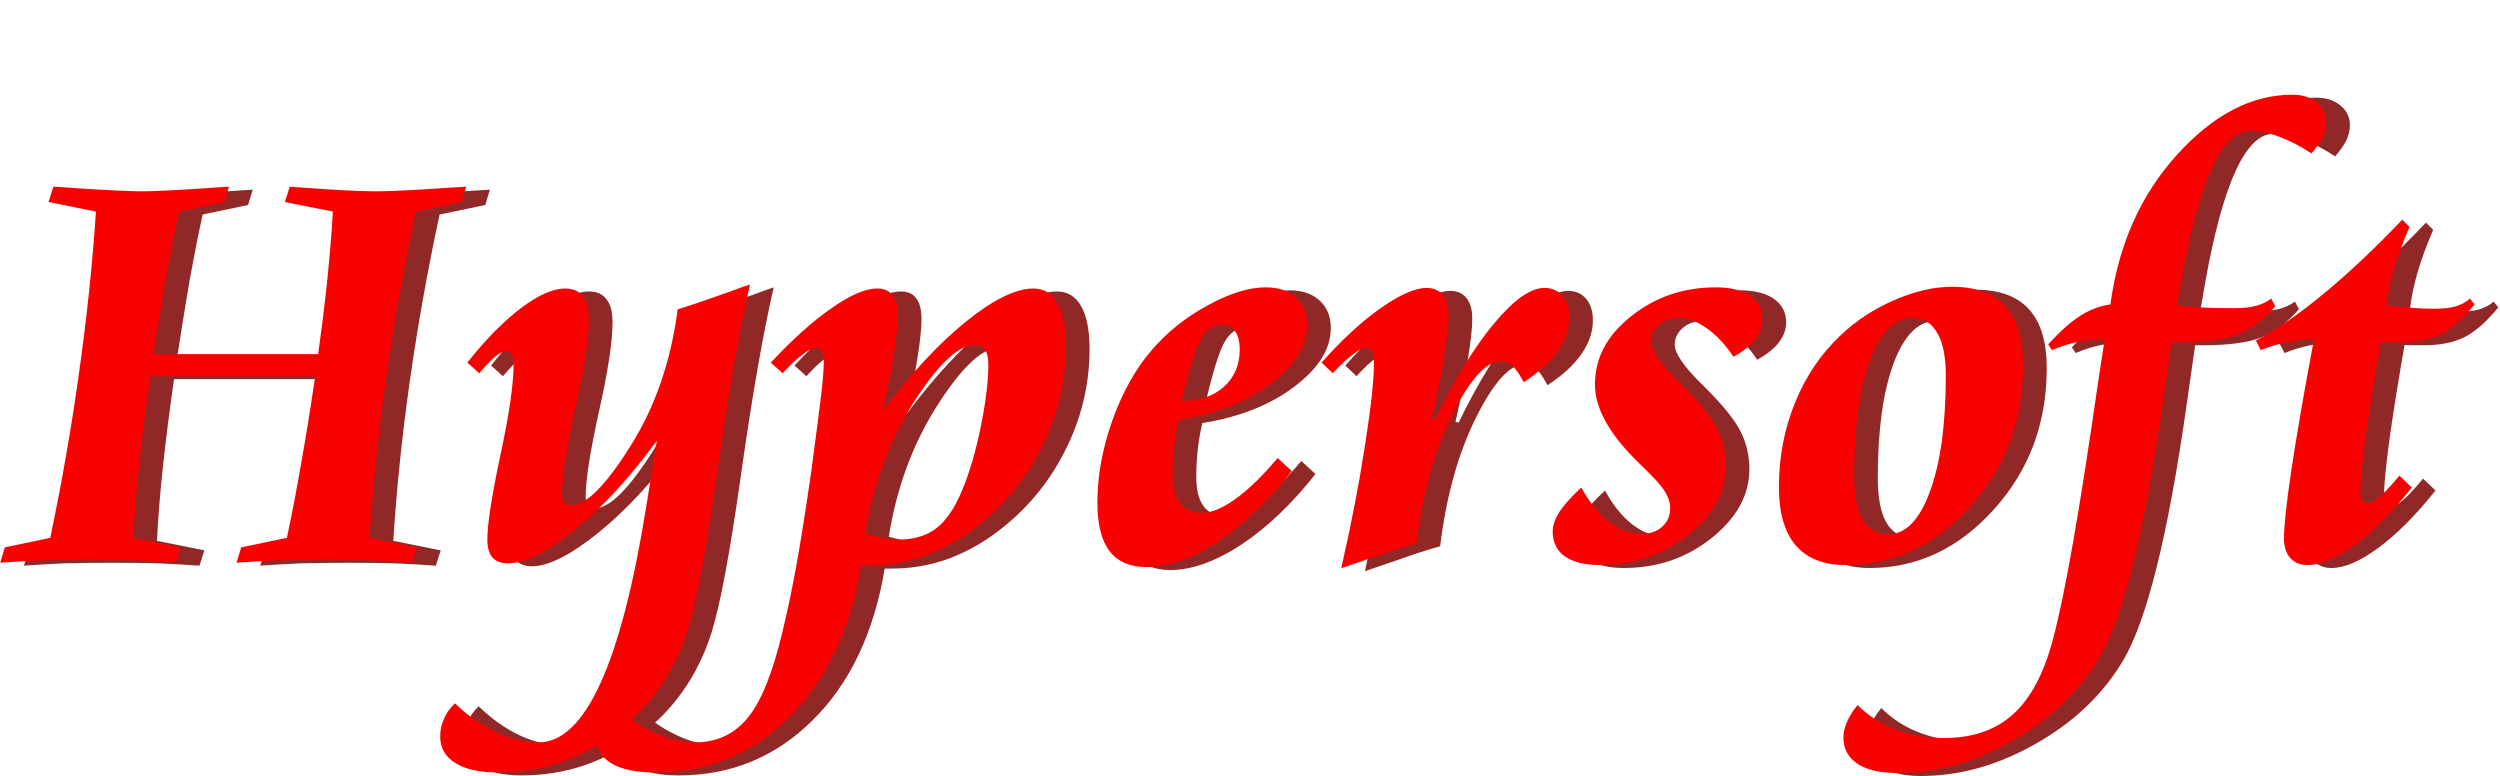 <svg width="844" height="262" viewBox="0 0 844 262" fill="none" xmlns="http://www.w3.org/2000/svg">
<path d="M26.039 64.023C27.667 64.088 30.108 64.251 33.363 64.512C44.431 65.228 51.918 65.586 55.824 65.586C59.73 65.586 67.055 65.228 77.797 64.512C81.052 64.316 83.559 64.154 85.316 64.023L83.754 69.199L68.422 72.422C66.924 79.258 65.46 86.647 64.027 94.59C62.66 102.533 61.26 111.191 59.828 120.566H115.395C116.632 111.777 117.673 103.314 118.52 95.176C119.366 86.973 119.984 79.388 120.375 72.422L104.164 69.199L105.824 64.023C112.66 64.544 118.422 64.935 123.109 65.195C127.862 65.456 131.833 65.586 135.023 65.586C139.516 65.586 147.523 65.195 159.047 64.414C161.846 64.219 163.962 64.088 165.395 64.023L163.832 69.199L148.402 72.422C144.301 91.562 140.948 110.345 138.344 128.77C135.74 147.129 133.884 165.065 132.777 182.578L148.793 185.801L147.133 190.977C142.641 190.651 138.148 190.391 133.656 190.195C129.229 190.065 123.891 190 117.641 190C111.26 190 105.792 190.065 101.234 190.195C96.742 190.391 92.283 190.651 87.856 190.977L89.418 185.801L104.848 182.578C106.54 174.701 108.168 166.204 109.73 157.09C111.358 147.975 112.921 138.275 114.418 127.988H58.754C57.257 138.405 56.02 148.138 55.043 157.188C54.066 166.237 53.383 174.701 52.992 182.578L69.008 185.801L67.348 190.977C62.855 190.651 58.363 190.391 53.871 190.195C49.444 190.065 44.073 190 37.758 190C31.443 190 26.006 190.065 21.449 190.195C16.957 190.391 12.497 190.651 8.07 190.977L9.633 185.801L24.965 182.578C28.936 163.633 32.191 144.948 34.73 126.523C37.335 108.034 39.223 90 40.395 72.422L24.379 69.199L26.039 64.023ZM261.195 97.031C257.549 112.917 253.871 134.01 250.16 160.312C246.449 186.549 243.129 204.323 240.199 213.633C235.577 228.151 227.374 239.805 215.59 248.594C203.871 257.383 190.72 261.777 176.137 261.777C169.822 261.777 165.004 260.703 161.684 258.555C158.298 256.471 156.605 253.477 156.605 249.57C156.605 247.552 157.029 245.599 157.875 243.711C158.656 241.823 159.893 240.065 161.586 238.438C165.948 242.669 170.538 245.924 175.355 248.203C180.238 250.482 185.056 251.621 189.809 251.621C205.564 251.621 217.706 224.961 226.234 171.641C227.732 162.266 228.904 154.974 229.75 149.766C220.701 162.201 211.456 172.227 202.016 179.844C192.641 187.396 185.154 191.172 179.555 191.172C177.211 191.172 175.453 190.521 174.281 189.219C173.109 187.917 172.523 185.898 172.523 183.164C172.523 178.021 173.988 168.548 176.918 154.746C179.913 140.879 181.41 130.495 181.41 123.594C181.41 122.357 181.182 121.38 180.727 120.664C180.271 119.948 179.62 119.59 178.773 119.59C177.862 119.59 176.723 120.143 175.355 121.25C173.988 122.357 172.133 124.277 169.789 127.012L165.785 123.398C171.97 115.586 177.992 109.466 183.852 105.039C189.711 100.612 194.691 98.398 198.793 98.398C201.462 98.398 203.448 99.277 204.75 101.035C206.117 102.728 206.801 105.332 206.801 108.848C206.801 115.293 205.271 125.319 202.211 138.926C199.216 152.533 197.719 162.103 197.719 167.637C197.719 168.874 197.979 169.85 198.5 170.566C199.086 171.283 199.835 171.641 200.746 171.641C205.759 171.641 212.432 165 220.766 151.719C229.164 138.438 234.503 123.008 236.781 105.43C240.688 104.258 246.449 102.305 254.066 99.57C257.191 98.398 259.568 97.552 261.195 97.031ZM300.062 181.211C302.471 181.862 304.587 182.35 306.41 182.676C308.233 183.001 309.861 183.164 311.293 183.164C316.501 183.164 320.766 181.895 324.086 179.355C327.471 176.751 330.401 172.422 332.875 166.367C335.349 160.443 337.432 153.314 339.125 144.98C340.818 136.647 341.664 129.648 341.664 123.984C341.664 121.771 341.273 120.143 340.492 119.102C339.776 117.995 338.637 117.441 337.074 117.441C331.605 117.441 324.704 123.952 316.371 136.973C308.103 149.993 302.667 164.74 300.062 181.211ZM306.02 139.805C315.525 127.109 324.867 117.051 334.047 109.629C343.292 102.142 350.909 98.398 356.898 98.398C360.414 98.398 363.116 100.059 365.004 103.379C366.892 106.699 367.836 111.517 367.836 117.832C367.836 130.072 364.971 141.725 359.242 152.793C353.578 163.861 345.57 173.138 335.219 180.625C330.01 184.336 324.542 187.168 318.812 189.121C313.083 191.009 307.224 191.953 301.234 191.953H298.695C295.049 213.633 286.944 230.69 274.379 243.125C261.879 255.56 246.775 261.777 229.066 261.777C222.621 261.777 217.706 260.736 214.32 258.652C210.935 256.569 209.242 253.542 209.242 249.57C209.242 247.617 209.698 245.697 210.609 243.809C211.456 241.921 212.725 240.13 214.418 238.438C218.975 242.734 223.663 245.99 228.48 248.203C233.233 250.482 237.953 251.621 242.641 251.621C250.062 251.621 256.052 248.789 260.609 243.125C265.102 237.526 268.975 227.826 272.23 214.023C273.988 206.667 275.583 198.984 277.016 190.977C278.448 183.034 280.076 172.715 281.898 160.02C283.526 147.91 284.633 139.349 285.219 134.336C285.805 129.323 286.098 125.677 286.098 123.398C286.098 121.576 285.87 120.306 285.414 119.59C285.023 118.809 284.372 118.418 283.461 118.418C282.419 118.418 280.889 119.199 278.871 120.762C276.853 122.259 274.639 124.342 272.23 127.012L268.227 123.398C275.583 115.521 282.419 109.401 288.734 105.039C295.049 100.612 300.16 98.398 304.066 98.398C306.475 98.398 308.233 99.18 309.34 100.742C310.512 102.24 311.098 104.583 311.098 107.773C311.098 110.768 310.642 115.163 309.73 120.957C308.819 126.686 307.582 132.969 306.02 139.805ZM405.922 142.832C405.206 145.762 404.685 148.757 404.359 151.816C404.034 154.811 403.871 157.871 403.871 160.996C403.871 165.358 404.685 168.646 406.312 170.859C407.94 173.073 410.316 174.18 413.441 174.18C416.892 174.18 420.798 172.585 425.16 169.395C429.587 166.204 434.307 161.615 439.32 155.625L444.105 160.02C436.163 170.111 427.829 178.053 419.105 183.848C410.382 189.577 402.374 192.441 395.082 192.441C389.548 192.441 385.382 190.651 382.582 187.07C379.848 183.424 378.48 177.988 378.48 170.762C378.48 161.777 380.141 152.565 383.461 143.125C386.846 133.62 391.241 125.71 396.645 119.395C401.853 113.275 408.168 108.197 415.59 104.16C423.012 100.059 429.587 98.008 435.316 98.008C439.613 98.008 442.999 99.147 445.473 101.426C448.012 103.704 449.281 106.829 449.281 110.801C449.281 117.767 445.18 124.342 436.977 130.527C428.839 136.712 418.487 140.814 405.922 142.832ZM406.898 136.387C412.823 136.387 417.576 134.792 421.156 131.602C424.737 128.411 426.527 124.212 426.527 119.004C426.527 116.335 426.007 114.284 424.965 112.852C423.923 111.354 422.426 110.605 420.473 110.605C417.608 110.605 415.232 112.266 413.344 115.586C411.521 118.906 409.372 125.84 406.898 136.387ZM522.426 130.039C520.863 127.109 519.529 125.221 518.422 124.375C517.38 123.464 516.111 123.008 514.613 123.008C509.73 123.008 504.294 128.997 498.305 140.977C492.315 152.956 488.279 167.441 486.195 184.434C482.549 185.41 477.797 186.94 471.938 189.023C466.078 191.042 462.367 192.311 460.805 192.832C464.19 177.988 466.859 164.186 468.812 151.426C470.831 138.6 471.84 129.323 471.84 123.594C471.84 121.706 471.645 120.371 471.254 119.59C470.863 118.809 470.18 118.418 469.203 118.418C468.161 118.418 466.632 119.199 464.613 120.762C462.595 122.259 460.382 124.342 457.973 127.012L454.164 123.398C461 115.716 467.641 109.596 474.086 105.039C480.596 100.482 485.772 98.203 489.613 98.203C492.022 98.203 493.845 99.017 495.082 100.645C496.384 102.207 497.035 104.518 497.035 107.578C497.035 110.703 496.547 115.228 495.57 121.152C494.659 127.012 493.259 134.108 491.371 142.441L492.445 142.637C499.151 128.9 505.824 118.06 512.465 110.117C519.105 102.174 524.737 98.203 529.359 98.203C531.964 98.203 534.014 99.115 535.512 100.938C537.009 102.695 537.758 105.104 537.758 108.164C537.758 112.07 536.456 115.879 533.852 119.59C531.247 123.301 527.439 126.784 522.426 130.039ZM593.227 121.445C590.427 117.279 587.4 114.056 584.145 111.777C580.954 109.499 577.862 108.359 574.867 108.359C572.198 108.359 569.952 109.141 568.129 110.703C566.306 112.266 565.395 114.154 565.395 116.367C565.395 119.232 568.324 123.561 574.184 129.355C575.03 130.202 575.648 130.82 576.039 131.211C581.898 137.07 585.772 141.921 587.66 145.762C589.613 149.603 590.59 153.802 590.59 158.359C590.59 167.083 586.358 174.831 577.895 181.602C569.431 188.372 559.535 191.758 548.207 191.758C543.064 191.758 539.092 190.781 536.293 188.828C533.559 186.875 532.191 184.076 532.191 180.43C532.191 178.346 532.94 176.165 534.438 173.887C535.87 171.608 538.344 168.841 541.859 165.586C544.529 170.534 547.621 174.375 551.137 177.109C554.717 179.844 558.428 181.211 562.27 181.211C565.069 181.211 567.348 180.43 569.105 178.867C570.928 177.24 571.84 175.156 571.84 172.617C571.84 170.729 571.254 168.841 570.082 166.953C568.91 165.065 566.632 162.493 563.246 159.238C562.921 158.913 562.497 158.49 561.977 157.969C551.625 148.138 546.449 139.089 546.449 130.82C546.449 121.901 550.518 114.219 558.656 107.773C566.794 101.263 576.332 98.008 587.27 98.008C592.217 98.008 596.059 98.952 598.793 100.84C601.592 102.728 602.992 105.397 602.992 108.848C602.992 111.257 602.178 113.503 600.551 115.586C598.988 117.669 596.547 119.622 593.227 121.445ZM664.906 127.793C664.906 121.413 663.93 116.595 661.977 113.34C660.089 110.02 657.289 108.359 653.578 108.359C647.589 108.359 642.803 113.177 639.223 122.812C635.707 132.383 633.949 145.241 633.949 161.387C633.949 167.962 634.893 172.943 636.781 176.328C638.734 179.714 641.599 181.406 645.375 181.406C651.299 181.406 656.02 176.589 659.535 166.953C663.116 157.318 664.906 144.264 664.906 127.793ZM666.957 97.812C675.03 97.812 681.052 100.026 685.023 104.453C688.995 108.815 690.98 115.456 690.98 124.375C690.98 142.93 685.023 158.815 673.109 172.031C661.26 185.182 647.263 191.758 631.117 191.758C623.695 191.758 618.064 189.544 614.223 185.117C610.447 180.69 608.559 174.115 608.559 165.391C608.559 155.299 610.382 145.794 614.027 136.875C617.673 127.956 622.784 120.404 629.359 114.219C634.568 109.271 640.622 105.299 647.523 102.305C654.49 99.31 660.967 97.812 666.957 97.812ZM788.344 52.793C784.633 50.319 780.987 48.431 777.406 47.129C773.891 45.827 770.603 45.176 767.543 45.176C758.168 45.176 750.486 61.875 744.496 95.273C743.845 99.18 743.324 102.142 742.934 104.16C745.798 104.486 748.793 104.714 751.918 104.844C755.108 104.974 758.526 105.039 762.172 105.039C765.232 105.039 767.706 104.779 769.594 104.258C771.547 103.737 773.272 102.923 774.77 101.816L776.137 104.355C772.23 108.913 767.999 112.103 763.441 113.926C758.884 115.684 752.309 116.562 743.715 116.562H741.078C740.427 121.12 739.483 127.728 738.246 136.387C731.996 180.462 724.835 209.336 716.762 223.008C709.926 234.466 700.128 243.809 687.367 251.035C674.607 258.327 661.651 261.973 648.5 261.973C642.706 261.973 638.246 260.931 635.121 258.848C631.931 256.764 630.336 253.802 630.336 249.961C630.336 248.333 630.727 246.608 631.508 244.785C632.289 242.962 633.493 241.042 635.121 239.023C638.832 242.734 643.129 245.501 648.012 247.324C652.829 249.212 658.201 250.156 664.125 250.156C673.109 250.156 680.434 247.91 686.098 243.418C691.762 238.991 696.221 231.927 699.477 222.227C703.253 210.964 708.103 185.443 714.027 145.664C715.915 132.708 717.413 122.682 718.52 115.586C715.264 115.586 712.204 115.879 709.34 116.465C706.475 117.051 703.611 117.962 700.746 119.199L699.477 117.246C703.578 112.754 707.257 109.499 710.512 107.48C713.767 105.462 717.087 104.225 720.473 103.77C723.207 83.587 730.694 66.758 742.934 53.281C755.173 39.74 768.161 32.969 781.898 32.969C785.284 32.969 788.018 33.848 790.102 35.605C792.25 37.298 793.324 39.512 793.324 42.246C793.324 43.939 792.934 45.632 792.152 47.324C791.371 48.952 790.102 50.775 788.344 52.793ZM819.008 75.156L821.449 77.598C819.171 82.871 817.413 87.656 816.176 91.953C814.939 96.185 814.092 100.254 813.637 104.16C818.064 104.551 821.417 104.844 823.695 105.039C826.039 105.169 827.96 105.234 829.457 105.234C832.647 105.234 835.154 104.974 836.977 104.453C838.799 103.932 840.427 103.053 841.859 101.816L843.422 103.77C839.516 108.587 835.707 111.94 831.996 113.828C828.35 115.651 823.76 116.562 818.227 116.562C816.599 116.562 815.329 116.562 814.418 116.562C813.507 116.497 812.628 116.465 811.781 116.465C809.698 128.314 808.005 138.893 806.703 148.203C805.466 157.513 804.848 163.763 804.848 166.953C804.848 168.32 805.043 169.329 805.434 169.98C805.824 170.632 806.41 170.957 807.191 170.957C808.233 170.957 809.6 170.241 811.293 168.809C812.986 167.376 815.232 164.967 818.031 161.582L822.23 165.586C815.655 173.854 809.242 180.299 802.992 184.922C796.807 189.479 791.501 191.758 787.074 191.758C784.6 191.758 782.647 190.977 781.215 189.414C779.783 187.786 779.066 185.573 779.066 182.773C779.066 178.542 779.913 170.762 781.605 159.434C783.298 148.105 785.837 133.424 789.223 115.391C785.967 115.521 782.875 115.911 779.945 116.562C777.016 117.148 774.118 118.027 771.254 119.199L769.594 115.977C776.495 112.331 784.079 107.09 792.348 100.254C800.681 93.418 809.568 85.052 819.008 75.156Z" fill="#912828"/>
<path d="M18.039 63.023C19.667 63.089 22.108 63.251 25.363 63.512C36.431 64.228 43.918 64.586 47.824 64.586C51.73 64.586 59.055 64.228 69.797 63.512C73.052 63.316 75.559 63.154 77.316 63.023L75.754 68.199L60.422 71.422C58.925 78.258 57.46 85.647 56.027 93.59C54.66 101.533 53.26 110.191 51.828 119.566H107.395C108.632 110.777 109.673 102.314 110.52 94.176C111.366 85.973 111.984 78.388 112.375 71.422L96.164 68.199L97.824 63.023C104.66 63.544 110.422 63.935 115.109 64.195C119.862 64.456 123.833 64.586 127.023 64.586C131.516 64.586 139.523 64.195 151.047 63.414C153.846 63.219 155.962 63.089 157.395 63.023L155.832 68.199L140.402 71.422C136.301 90.562 132.948 109.345 130.344 127.77C127.74 146.129 125.884 164.065 124.777 181.578L140.793 184.801L139.133 189.977C134.641 189.651 130.148 189.391 125.656 189.195C121.229 189.065 115.891 189 109.641 189C103.26 189 97.792 189.065 93.234 189.195C88.742 189.391 84.283 189.651 79.856 189.977L81.418 184.801L96.848 181.578C98.54 173.701 100.168 165.204 101.73 156.09C103.358 146.975 104.921 137.275 106.418 126.988H50.754C49.257 137.405 48.02 147.138 47.043 156.188C46.066 165.237 45.383 173.701 44.992 181.578L61.008 184.801L59.348 189.977C54.855 189.651 50.363 189.391 45.871 189.195C41.444 189.065 36.073 189 29.758 189C23.443 189 18.006 189.065 13.449 189.195C8.957 189.391 4.497 189.651 0.07 189.977L1.633 184.801L16.965 181.578C20.936 162.633 24.191 143.948 26.73 125.523C29.335 107.034 31.223 89 32.395 71.422L16.379 68.199L18.039 63.023ZM253.195 96.031C249.549 111.917 245.871 133.01 242.16 159.312C238.449 185.549 235.129 203.323 232.199 212.633C227.577 227.151 219.374 238.805 207.59 247.594C195.871 256.383 182.72 260.777 168.137 260.777C161.822 260.777 157.004 259.703 153.684 257.555C150.298 255.471 148.605 252.477 148.605 248.57C148.605 246.552 149.029 244.599 149.875 242.711C150.656 240.823 151.893 239.065 153.586 237.438C157.948 241.669 162.538 244.924 167.355 247.203C172.238 249.482 177.056 250.621 181.809 250.621C197.564 250.621 209.706 223.961 218.234 170.641C219.732 161.266 220.904 153.974 221.75 148.766C212.701 161.201 203.456 171.227 194.016 178.844C184.641 186.396 177.154 190.172 171.555 190.172C169.211 190.172 167.453 189.521 166.281 188.219C165.109 186.917 164.523 184.898 164.523 182.164C164.523 177.021 165.988 167.548 168.918 153.746C171.913 139.879 173.41 129.495 173.41 122.594C173.41 121.357 173.182 120.38 172.727 119.664C172.271 118.948 171.62 118.59 170.773 118.59C169.862 118.59 168.723 119.143 167.355 120.25C165.988 121.357 164.133 123.277 161.789 126.012L157.785 122.398C163.97 114.586 169.992 108.466 175.852 104.039C181.711 99.612 186.691 97.398 190.793 97.398C193.462 97.398 195.448 98.277 196.75 100.035C198.117 101.728 198.801 104.332 198.801 107.848C198.801 114.293 197.271 124.319 194.211 137.926C191.216 151.533 189.719 161.103 189.719 166.637C189.719 167.874 189.979 168.85 190.5 169.566C191.086 170.283 191.835 170.641 192.746 170.641C197.759 170.641 204.432 164 212.766 150.719C221.164 137.438 226.503 122.008 228.781 104.43C232.688 103.258 238.449 101.305 246.066 98.57C249.191 97.398 251.568 96.552 253.195 96.031ZM292.062 180.211C294.471 180.862 296.587 181.35 298.41 181.676C300.233 182.001 301.861 182.164 303.293 182.164C308.501 182.164 312.766 180.895 316.086 178.355C319.471 175.751 322.401 171.422 324.875 165.367C327.349 159.443 329.432 152.314 331.125 143.98C332.818 135.647 333.664 128.648 333.664 122.984C333.664 120.771 333.273 119.143 332.492 118.102C331.776 116.995 330.637 116.441 329.074 116.441C323.605 116.441 316.704 122.952 308.371 135.973C300.103 148.993 294.667 163.74 292.062 180.211ZM298.02 138.805C307.525 126.109 316.867 116.051 326.047 108.629C335.292 101.142 342.909 97.398 348.898 97.398C352.414 97.398 355.116 99.059 357.004 102.379C358.892 105.699 359.836 110.517 359.836 116.832C359.836 129.072 356.971 140.725 351.242 151.793C345.578 162.861 337.57 172.138 327.219 179.625C322.01 183.336 316.542 186.168 310.812 188.121C305.083 190.009 299.224 190.953 293.234 190.953H290.695C287.049 212.633 278.944 229.69 266.379 242.125C253.879 254.56 238.775 260.777 221.066 260.777C214.621 260.777 209.706 259.736 206.32 257.652C202.935 255.569 201.242 252.542 201.242 248.57C201.242 246.617 201.698 244.697 202.609 242.809C203.456 240.921 204.725 239.13 206.418 237.438C210.975 241.734 215.663 244.99 220.48 247.203C225.233 249.482 229.953 250.621 234.641 250.621C242.062 250.621 248.052 247.789 252.609 242.125C257.102 236.526 260.975 226.826 264.23 213.023C265.988 205.667 267.583 197.984 269.016 189.977C270.448 182.034 272.076 171.715 273.898 159.02C275.526 146.91 276.633 138.349 277.219 133.336C277.805 128.323 278.098 124.677 278.098 122.398C278.098 120.576 277.87 119.306 277.414 118.59C277.023 117.809 276.372 117.418 275.461 117.418C274.419 117.418 272.889 118.199 270.871 119.762C268.853 121.259 266.639 123.342 264.23 126.012L260.227 122.398C267.583 114.521 274.419 108.401 280.734 104.039C287.049 99.612 292.16 97.398 296.066 97.398C298.475 97.398 300.233 98.18 301.34 99.742C302.512 101.24 303.098 103.583 303.098 106.773C303.098 109.768 302.642 114.163 301.73 119.957C300.819 125.686 299.582 131.969 298.02 138.805ZM397.922 141.832C397.206 144.762 396.685 147.757 396.359 150.816C396.034 153.811 395.871 156.871 395.871 159.996C395.871 164.358 396.685 167.646 398.312 169.859C399.94 172.073 402.316 173.18 405.441 173.18C408.892 173.18 412.798 171.585 417.16 168.395C421.587 165.204 426.307 160.615 431.32 154.625L436.105 159.02C428.163 169.111 419.829 177.053 411.105 182.848C402.382 188.577 394.374 191.441 387.082 191.441C381.548 191.441 377.382 189.651 374.582 186.07C371.848 182.424 370.48 176.988 370.48 169.762C370.48 160.777 372.141 151.565 375.461 142.125C378.846 132.62 383.241 124.71 388.645 118.395C393.853 112.275 400.168 107.197 407.59 103.16C415.012 99.059 421.587 97.008 427.316 97.008C431.613 97.008 434.999 98.147 437.473 100.426C440.012 102.704 441.281 105.829 441.281 109.801C441.281 116.767 437.18 123.342 428.977 129.527C420.839 135.712 410.487 139.814 397.922 141.832ZM398.898 135.387C404.823 135.387 409.576 133.792 413.156 130.602C416.737 127.411 418.527 123.212 418.527 118.004C418.527 115.335 418.007 113.284 416.965 111.852C415.923 110.354 414.426 109.605 412.473 109.605C409.608 109.605 407.232 111.266 405.344 114.586C403.521 117.906 401.372 124.84 398.898 135.387ZM514.426 129.039C512.863 126.109 511.529 124.221 510.422 123.375C509.38 122.464 508.111 122.008 506.613 122.008C501.73 122.008 496.294 127.997 490.305 139.977C484.315 151.956 480.279 166.441 478.195 183.434C474.549 184.41 469.797 185.94 463.938 188.023C458.078 190.042 454.367 191.311 452.805 191.832C456.19 176.988 458.859 163.186 460.812 150.426C462.831 137.6 463.84 128.323 463.84 122.594C463.84 120.706 463.645 119.371 463.254 118.59C462.863 117.809 462.18 117.418 461.203 117.418C460.161 117.418 458.632 118.199 456.613 119.762C454.595 121.259 452.382 123.342 449.973 126.012L446.164 122.398C453 114.716 459.641 108.596 466.086 104.039C472.596 99.482 477.772 97.203 481.613 97.203C484.022 97.203 485.845 98.017 487.082 99.644C488.384 101.207 489.035 103.518 489.035 106.578C489.035 109.703 488.547 114.228 487.57 120.152C486.659 126.012 485.259 133.108 483.371 141.441L484.445 141.637C491.151 127.9 497.824 117.06 504.465 109.117C511.105 101.174 516.737 97.203 521.359 97.203C523.964 97.203 526.014 98.115 527.512 99.938C529.009 101.695 529.758 104.104 529.758 107.164C529.758 111.07 528.456 114.879 525.852 118.59C523.247 122.301 519.439 125.784 514.426 129.039ZM585.227 120.445C582.427 116.279 579.4 113.056 576.145 110.777C572.954 108.499 569.862 107.359 566.867 107.359C564.198 107.359 561.952 108.141 560.129 109.703C558.306 111.266 557.395 113.154 557.395 115.367C557.395 118.232 560.324 122.561 566.184 128.355C567.03 129.202 567.648 129.82 568.039 130.211C573.898 136.07 577.772 140.921 579.66 144.762C581.613 148.603 582.59 152.802 582.59 157.359C582.59 166.083 578.358 173.831 569.895 180.602C561.431 187.372 551.535 190.758 540.207 190.758C535.064 190.758 531.092 189.781 528.293 187.828C525.559 185.875 524.191 183.076 524.191 179.43C524.191 177.346 524.94 175.165 526.438 172.887C527.87 170.608 530.344 167.841 533.859 164.586C536.529 169.534 539.621 173.375 543.137 176.109C546.717 178.844 550.428 180.211 554.27 180.211C557.069 180.211 559.348 179.43 561.105 177.867C562.928 176.24 563.84 174.156 563.84 171.617C563.84 169.729 563.254 167.841 562.082 165.953C560.91 164.065 558.632 161.493 555.246 158.238C554.921 157.913 554.497 157.49 553.977 156.969C543.625 147.138 538.449 138.089 538.449 129.82C538.449 120.901 542.518 113.219 550.656 106.773C558.794 100.263 568.332 97.008 579.27 97.008C584.217 97.008 588.059 97.952 590.793 99.84C593.592 101.728 594.992 104.397 594.992 107.848C594.992 110.257 594.178 112.503 592.551 114.586C590.988 116.669 588.547 118.622 585.227 120.445ZM656.906 126.793C656.906 120.413 655.93 115.595 653.977 112.34C652.089 109.02 649.289 107.359 645.578 107.359C639.589 107.359 634.803 112.177 631.223 121.812C627.707 131.383 625.949 144.241 625.949 160.387C625.949 166.962 626.893 171.943 628.781 175.328C630.734 178.714 633.599 180.406 637.375 180.406C643.299 180.406 648.02 175.589 651.535 165.953C655.116 156.318 656.906 143.264 656.906 126.793ZM658.957 96.812C667.03 96.812 673.052 99.026 677.023 103.453C680.995 107.815 682.98 114.456 682.98 123.375C682.98 141.93 677.023 157.815 665.109 171.031C653.26 184.182 639.263 190.758 623.117 190.758C615.695 190.758 610.064 188.544 606.223 184.117C602.447 179.69 600.559 173.115 600.559 164.391C600.559 154.299 602.382 144.794 606.027 135.875C609.673 126.956 614.784 119.404 621.359 113.219C626.568 108.271 632.622 104.299 639.523 101.305C646.49 98.31 652.967 96.812 658.957 96.812ZM780.344 51.793C776.633 49.319 772.987 47.431 769.406 46.129C765.891 44.827 762.603 44.176 759.543 44.176C750.168 44.176 742.486 60.875 736.496 94.273C735.845 98.18 735.324 101.142 734.934 103.16C737.798 103.486 740.793 103.714 743.918 103.844C747.108 103.974 750.526 104.039 754.172 104.039C757.232 104.039 759.706 103.779 761.594 103.258C763.547 102.737 765.272 101.923 766.77 100.816L768.137 103.355C764.23 107.913 759.999 111.103 755.441 112.926C750.884 114.684 744.309 115.562 735.715 115.562H733.078C732.427 120.12 731.483 126.728 730.246 135.387C723.996 179.462 716.835 208.336 708.762 222.008C701.926 233.466 692.128 242.809 679.367 250.035C666.607 257.327 653.651 260.973 640.5 260.973C634.706 260.973 630.246 259.931 627.121 257.848C623.931 255.764 622.336 252.802 622.336 248.961C622.336 247.333 622.727 245.608 623.508 243.785C624.289 241.962 625.493 240.042 627.121 238.023C630.832 241.734 635.129 244.501 640.012 246.324C644.829 248.212 650.201 249.156 656.125 249.156C665.109 249.156 672.434 246.91 678.098 242.418C683.762 237.991 688.221 230.927 691.477 221.227C695.253 209.964 700.103 184.443 706.027 144.664C707.915 131.708 709.413 121.682 710.52 114.586C707.264 114.586 704.204 114.879 701.34 115.465C698.475 116.051 695.611 116.962 692.746 118.199L691.477 116.246C695.578 111.754 699.257 108.499 702.512 106.48C705.767 104.462 709.087 103.225 712.473 102.77C715.207 82.587 722.694 65.758 734.934 52.281C747.173 38.74 760.161 31.969 773.898 31.969C777.284 31.969 780.018 32.848 782.102 34.605C784.25 36.298 785.324 38.512 785.324 41.246C785.324 42.939 784.934 44.632 784.152 46.324C783.371 47.952 782.102 49.775 780.344 51.793ZM811.008 74.156L813.449 76.598C811.171 81.871 809.413 86.656 808.176 90.953C806.939 95.185 806.092 99.254 805.637 103.16C810.064 103.551 813.417 103.844 815.695 104.039C818.039 104.169 819.96 104.234 821.457 104.234C824.647 104.234 827.154 103.974 828.977 103.453C830.799 102.932 832.427 102.053 833.859 100.816L835.422 102.77C831.516 107.587 827.707 110.94 823.996 112.828C820.35 114.651 815.76 115.562 810.227 115.562C808.599 115.562 807.329 115.562 806.418 115.562C805.507 115.497 804.628 115.465 803.781 115.465C801.698 127.314 800.005 137.893 798.703 147.203C797.466 156.513 796.848 162.763 796.848 165.953C796.848 167.32 797.043 168.329 797.434 168.98C797.824 169.632 798.41 169.957 799.191 169.957C800.233 169.957 801.6 169.241 803.293 167.809C804.986 166.376 807.232 163.967 810.031 160.582L814.23 164.586C807.655 172.854 801.242 179.299 794.992 183.922C788.807 188.479 783.501 190.758 779.074 190.758C776.6 190.758 774.647 189.977 773.215 188.414C771.783 186.786 771.066 184.573 771.066 181.773C771.066 177.542 771.913 169.762 773.605 158.434C775.298 147.105 777.837 132.424 781.223 114.391C777.967 114.521 774.875 114.911 771.945 115.562C769.016 116.148 766.118 117.027 763.254 118.199L761.594 114.977C768.495 111.331 776.079 106.09 784.348 99.254C792.681 92.418 801.568 84.052 811.008 74.156Z" fill="#FA0101"/>
</svg>
